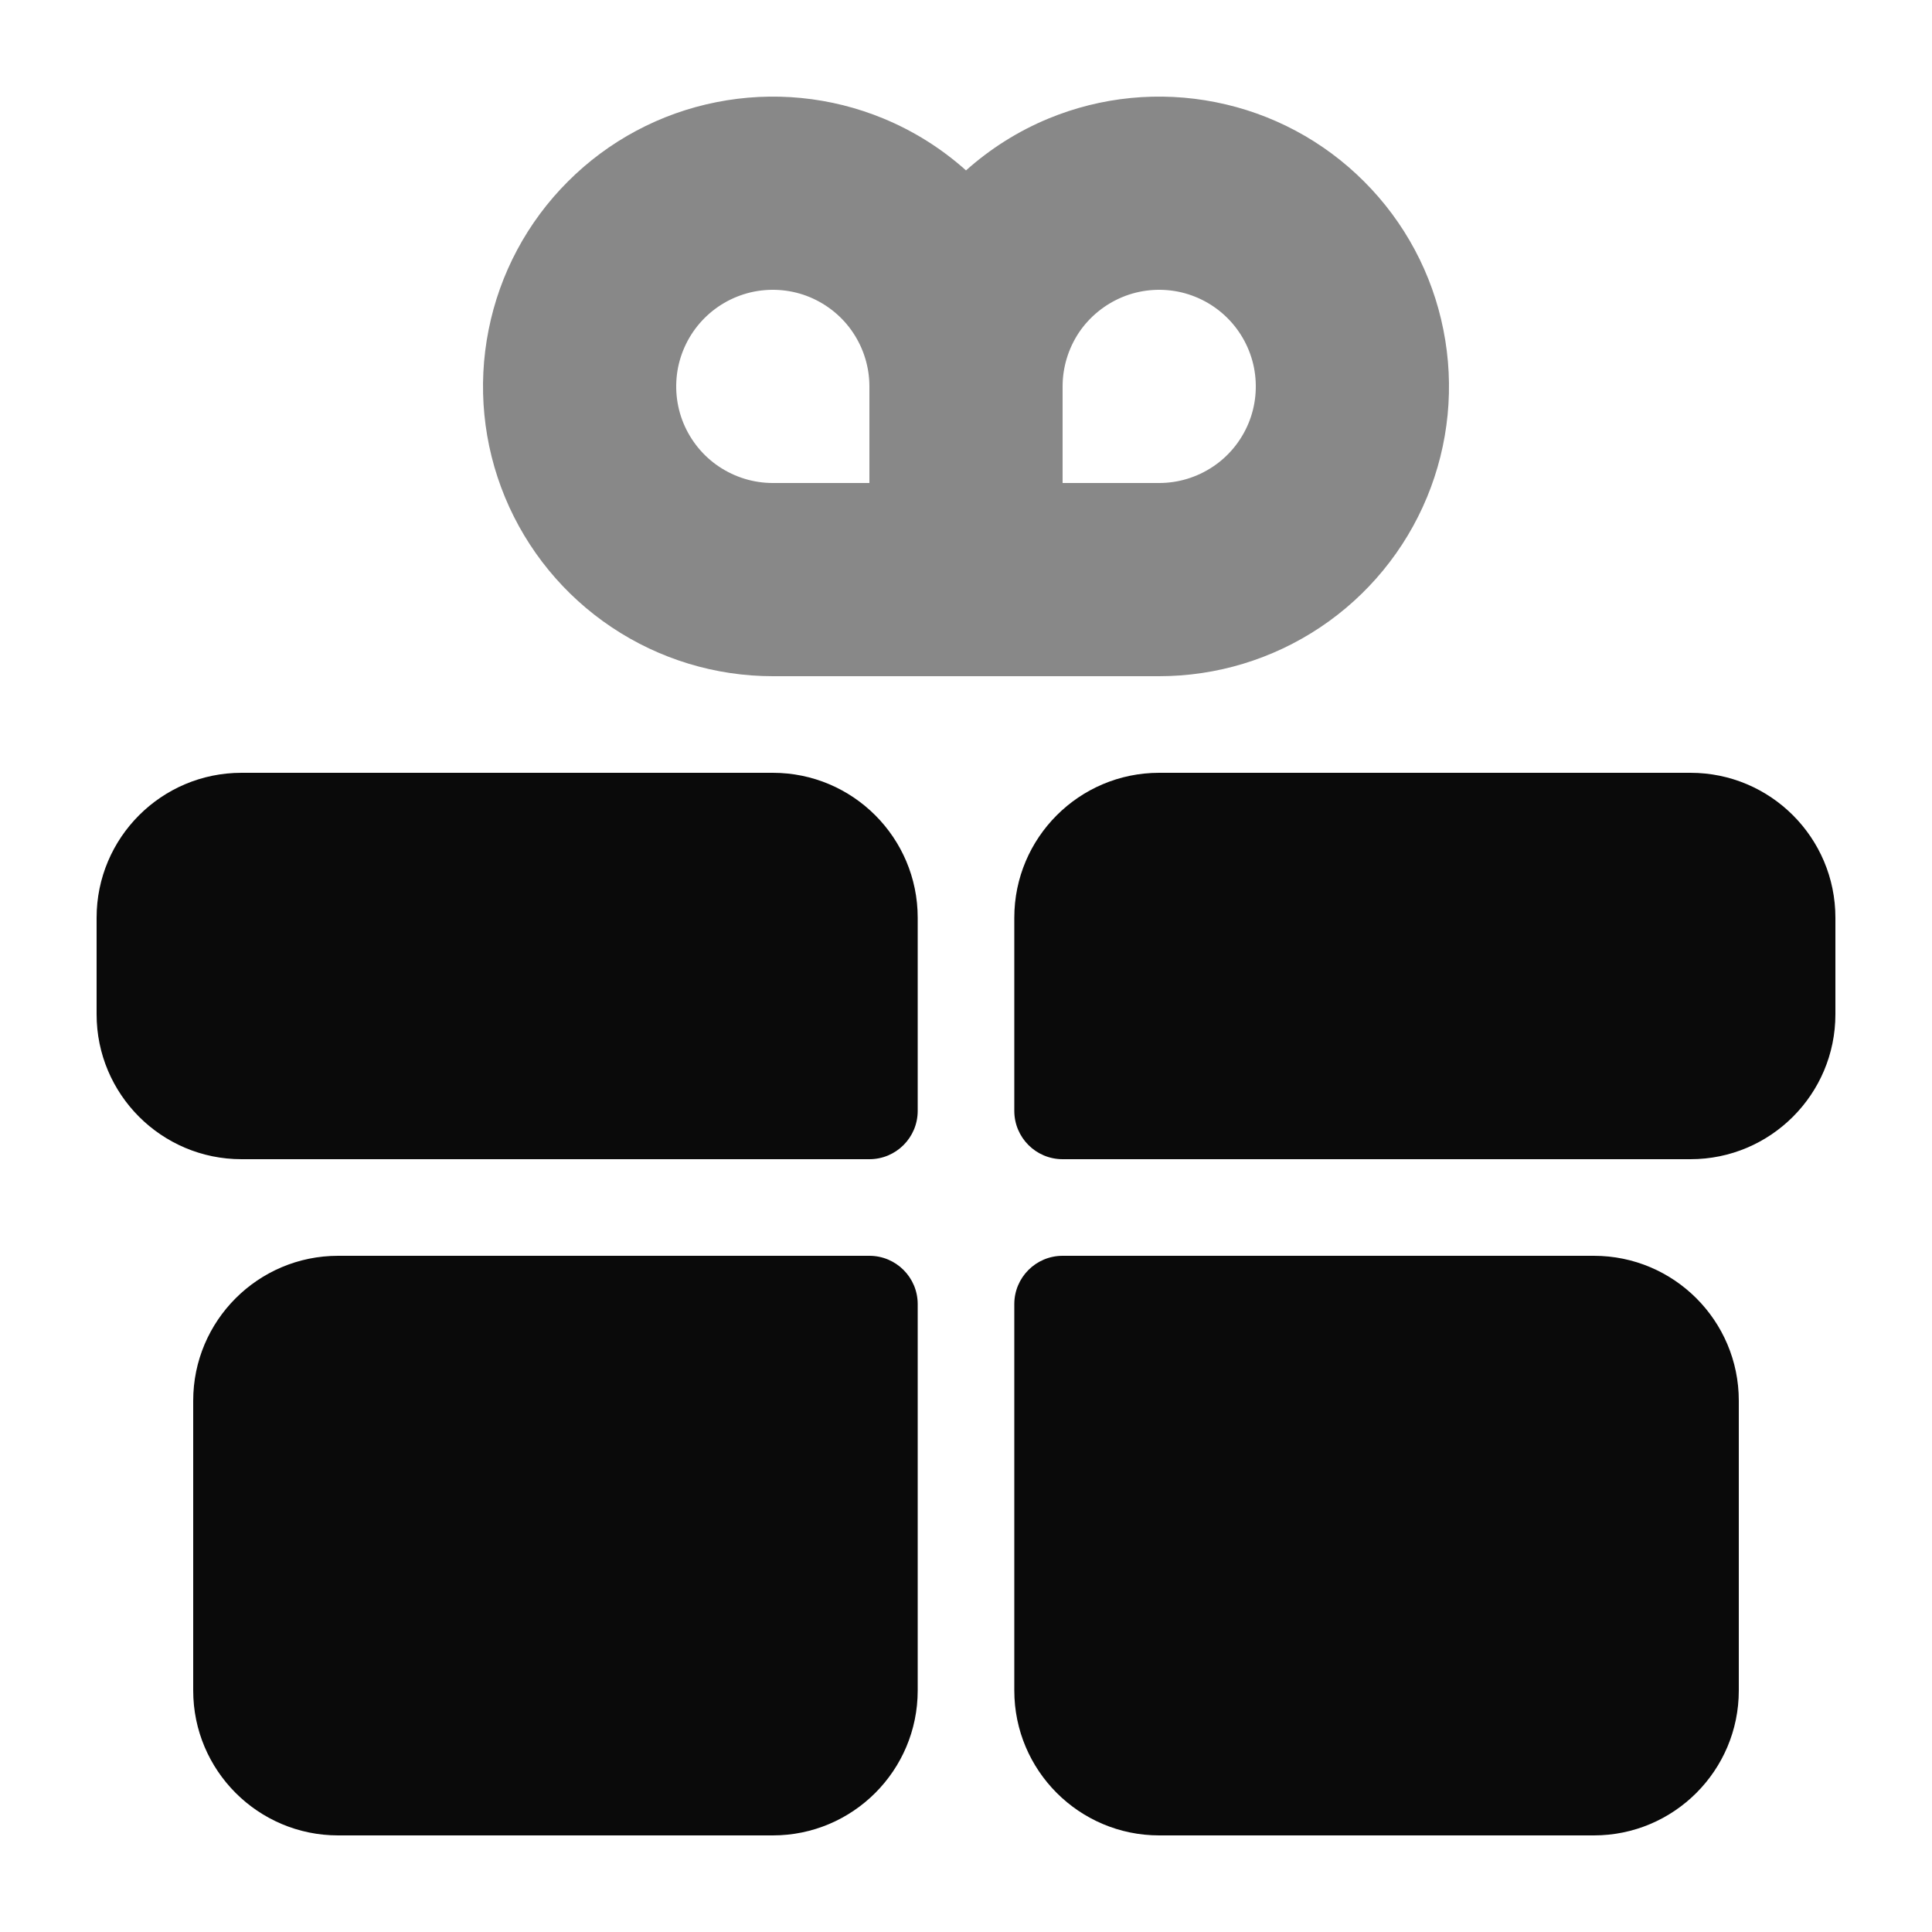 <svg width="20" height="20" viewBox="0 0 20 20" fill="none" xmlns="http://www.w3.org/2000/svg">
<path fill-rule="evenodd" clip-rule="evenodd" d="M7.415 1.058C7.997 0.942 8.6 1.001 9.148 1.228C9.462 1.358 9.75 1.54 10 1.764C10.251 1.54 10.538 1.358 10.852 1.228C11.4 1.001 12.003 0.942 12.585 1.058C13.167 1.173 13.702 1.459 14.121 1.879C14.541 2.298 14.827 2.833 14.942 3.415C15.058 3.997 14.999 4.6 14.772 5.148C14.545 5.696 14.16 6.165 13.667 6.494C13.173 6.824 12.593 7 12 7H8C7.407 7 6.827 6.824 6.333 6.494C5.84 6.165 5.455 5.696 5.228 5.148C5.001 4.6 4.942 3.997 5.058 3.415C5.173 2.833 5.459 2.298 5.879 1.879C6.298 1.459 6.833 1.173 7.415 1.058ZM9 4C9 3.802 8.941 3.609 8.831 3.444C8.722 3.28 8.565 3.152 8.383 3.076C8.2 3 7.999 2.981 7.805 3.019C7.611 3.058 7.433 3.153 7.293 3.293C7.153 3.433 7.058 3.611 7.019 3.805C6.981 3.999 7 4.2 7.076 4.383C7.152 4.565 7.28 4.722 7.444 4.831C7.609 4.941 7.802 5 8 5H9V4ZM11 5V4C11 3.802 11.059 3.609 11.168 3.444C11.278 3.28 11.435 3.152 11.617 3.076C11.8 3 12.001 2.981 12.195 3.019C12.389 3.058 12.567 3.153 12.707 3.293C12.847 3.433 12.942 3.611 12.981 3.805C13.019 3.999 13 4.2 12.924 4.383C12.848 4.565 12.72 4.722 12.556 4.831C12.391 4.941 12.198 5 12 5H11Z" fill="#888888"/>
<path fill-rule="evenodd" clip-rule="evenodd" d="M2.5 8C1.672 8 1 8.672 1 9.5V10.5C1 11.328 1.672 12 2.5 12H9C9.276 12 9.5 11.776 9.5 11.5V9.5C9.5 8.672 8.828 8 8 8H2.5ZM3.5 13C2.672 13 2 13.672 2 14.5V17.5C2 18.328 2.672 19 3.5 19H8C8.828 19 9.5 18.328 9.5 17.5V13.5C9.5 13.224 9.276 13 9 13H3.5ZM10.5 9.5C10.5 8.672 11.172 8 12 8H17.5C18.328 8 19 8.672 19 9.5V10.5C19 11.328 18.328 12 17.5 12H11C10.724 12 10.5 11.776 10.5 11.5V9.5ZM11 13C10.724 13 10.5 13.224 10.5 13.5V17.5C10.5 18.328 11.172 19 12 19H16.5C17.328 19 18 18.328 18 17.5V14.5C18 13.672 17.328 13 16.5 13H11Z" fill="#0A0A0A"/>
</svg>
